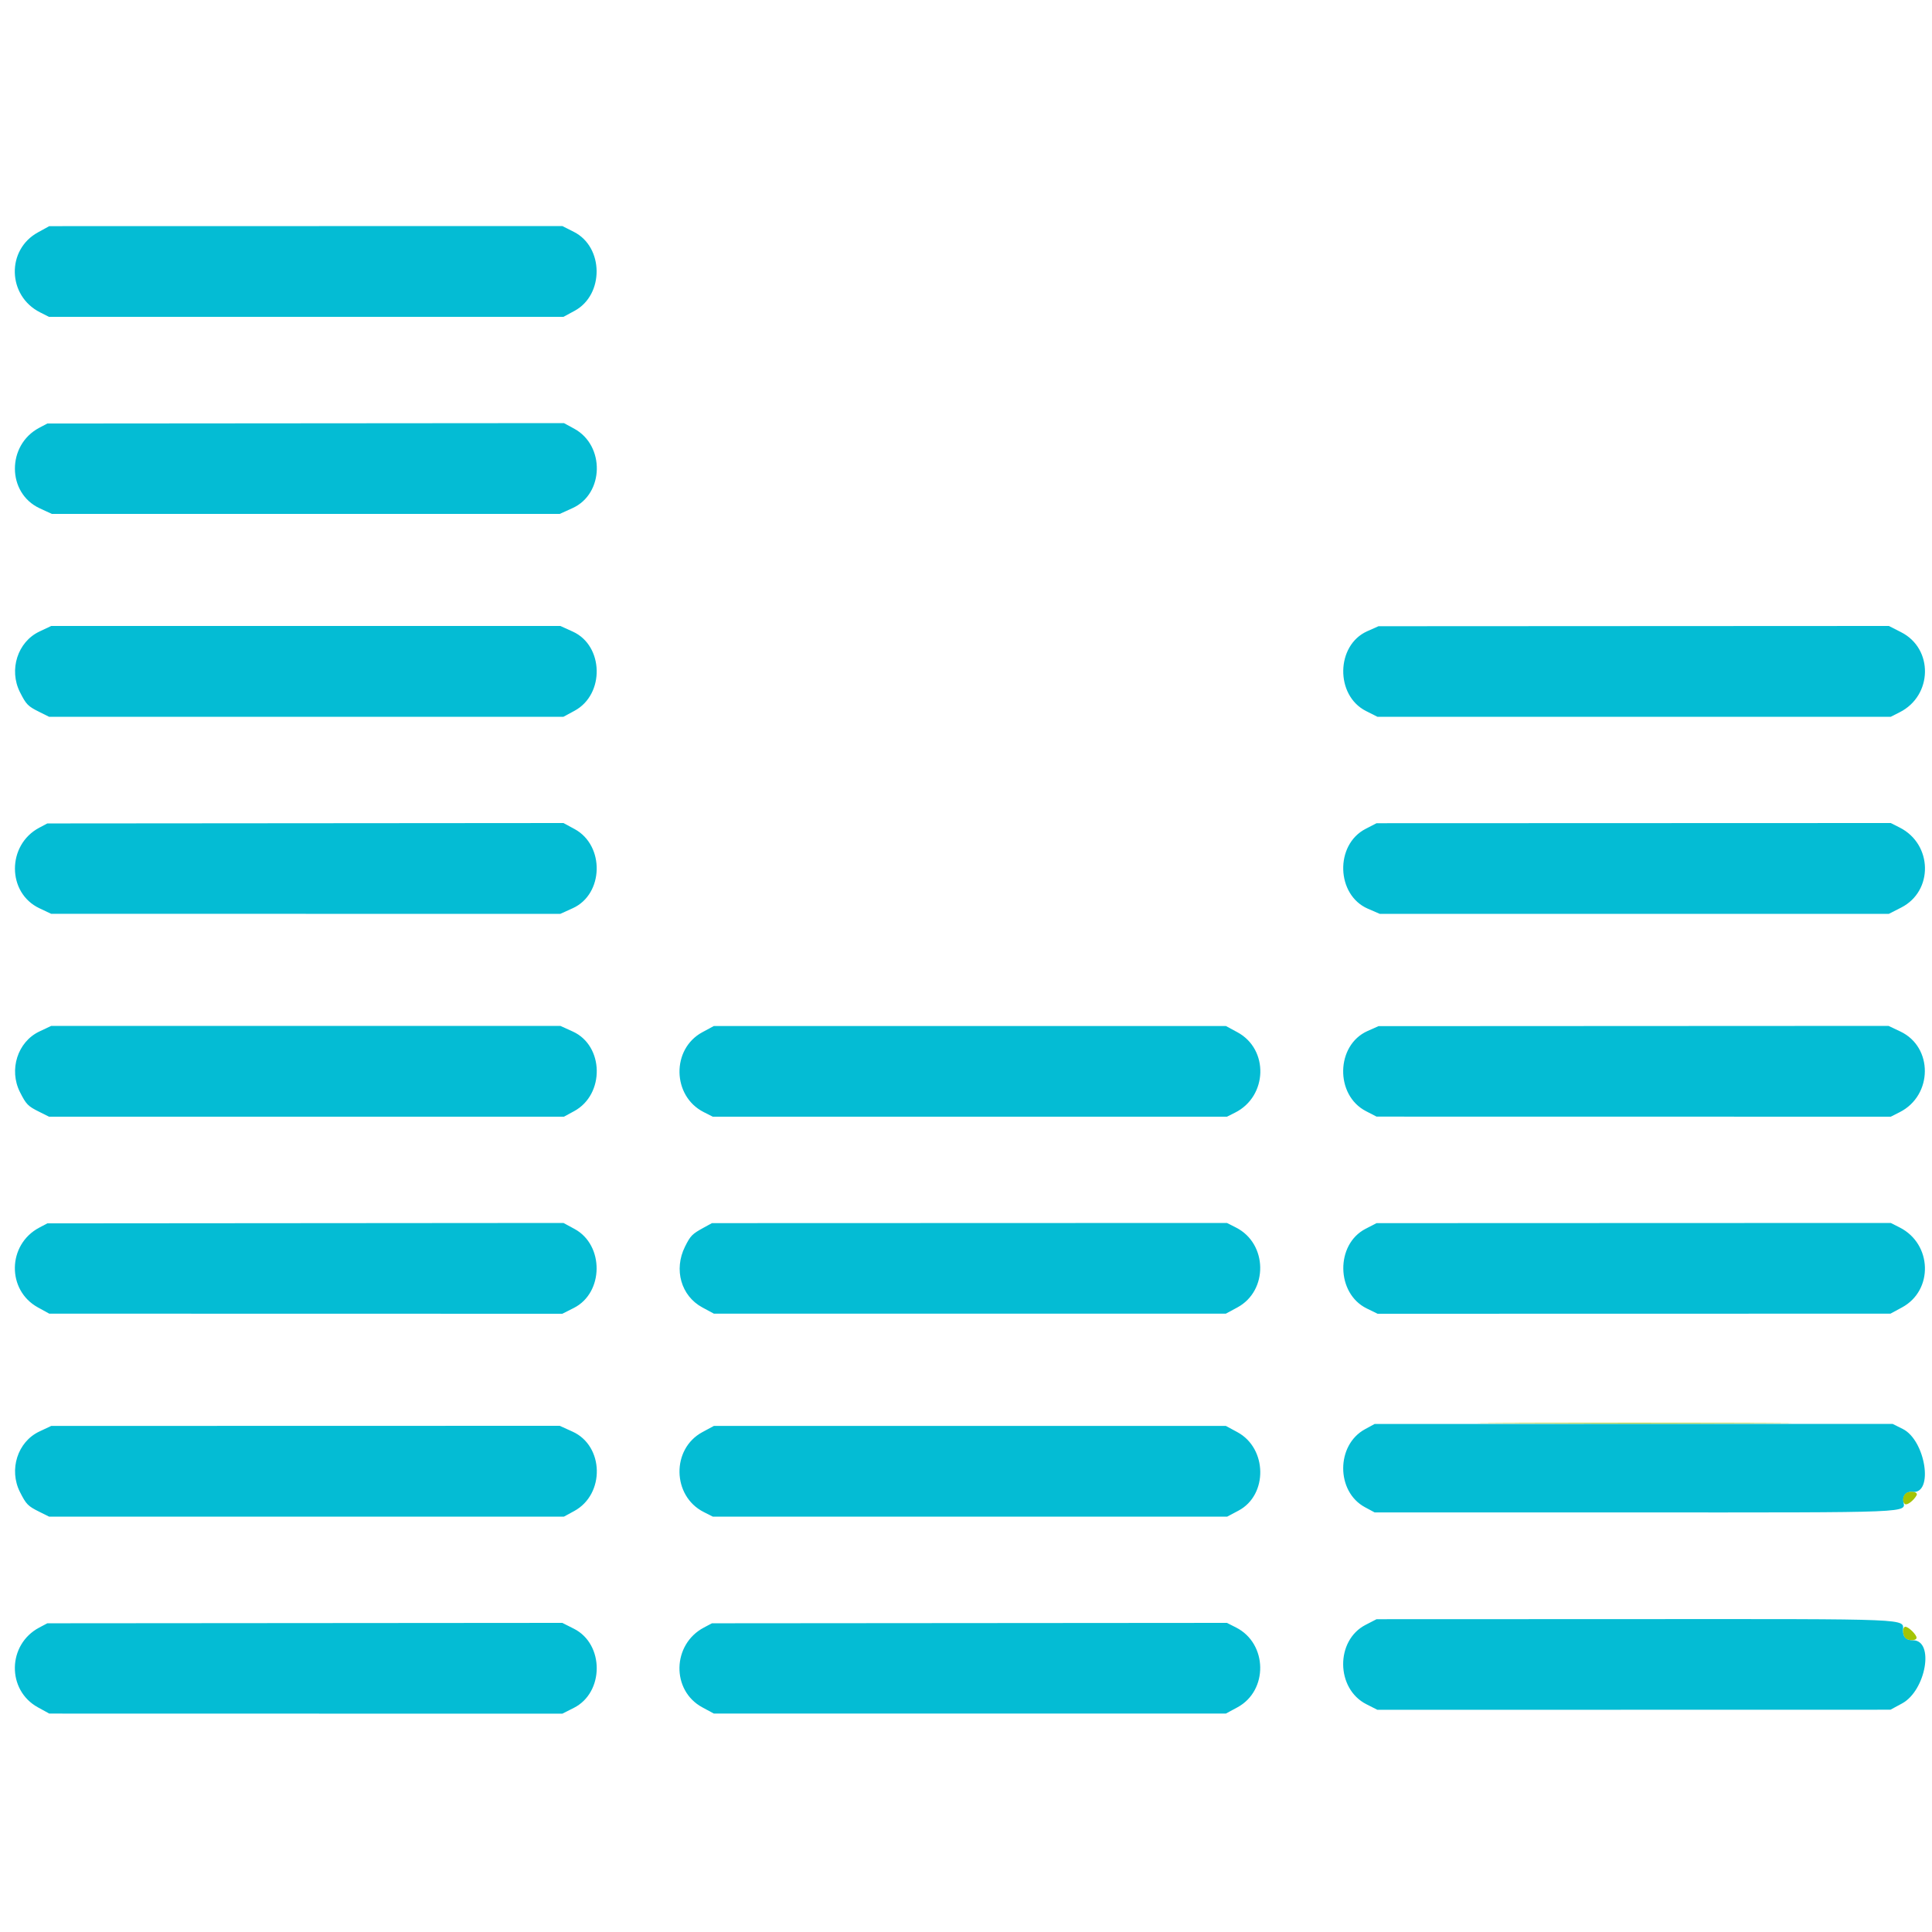 <svg id="svg" xmlns="http://www.w3.org/2000/svg" xmlns:xlink="http://www.w3.org/1999/xlink" width="400" height="400" viewBox="0, 0, 400,400" version="1.1"><g id="svgg"><path id="path0" d="M7.853 48.111 C 1.274 51.723,1.523 61.240,8.285 64.663 L 10.136 65.600 63.397 65.600 L 116.658 65.600 118.965 64.351 C 125.115 61.019,125.022 51.141,118.810 48.005 L 116.423 46.800 63.311 46.811 L 10.200 46.822 7.853 48.111 M8.130 88.568 C 1.366 92.148,1.416 102.089,8.214 105.236 L 10.729 106.400 63.309 106.400 L 115.889 106.400 118.542 105.197 C 125.080 102.233,125.285 92.236,118.880 88.753 L 116.760 87.600 63.280 87.642 L 9.800 87.684 8.130 88.568 M8.153 130.758 C 3.643 132.892,1.791 138.682,4.137 143.315 C 5.426 145.861,5.771 146.215,8.111 147.381 L 10.157 148.400 63.408 148.400 L 116.658 148.400 118.965 147.151 C 125.240 143.752,125.009 133.677,118.589 130.766 L 116.018 129.600 63.309 129.600 L 10.600 129.601 8.153 130.758 M283.074 130.689 C 276.575 133.582,276.411 143.975,282.812 147.206 L 285.177 148.400 338.321 148.400 L 391.464 148.400 393.315 147.463 C 400.145 144.006,400.325 134.318,393.624 130.900 L 391.076 129.600 338.238 129.626 L 285.400 129.653 283.074 130.689 M8.130 171.368 C 1.405 174.928,1.418 184.856,8.153 188.042 L 10.600 189.199 63.309 189.200 L 116.018 189.200 118.589 188.034 C 125.009 185.123,125.240 175.048,118.965 171.649 L 116.658 170.400 63.229 170.442 L 9.800 170.484 8.130 171.368 M282.723 171.614 C 276.334 174.913,276.633 185.288,283.199 188.136 L 285.653 189.200 338.364 189.200 L 391.076 189.200 393.624 187.900 C 400.325 184.482,400.145 174.794,393.315 171.337 L 391.464 170.400 338.232 170.419 L 285.000 170.438 282.723 171.614 M8.153 213.558 C 3.643 215.692,1.791 221.482,4.137 226.115 C 5.426 228.661,5.771 229.015,8.111 230.181 L 10.157 231.200 63.459 231.200 L 116.760 231.200 118.880 230.047 C 125.247 226.585,125.070 216.504,118.589 213.566 L 116.018 212.400 63.309 212.400 L 10.600 212.401 8.153 213.558 M145.411 213.711 C 138.980 217.181,139.142 226.924,145.687 230.243 L 147.573 231.200 200.803 231.200 L 254.032 231.200 255.716 230.353 C 262.461 226.963,262.737 217.244,256.189 213.711 L 253.800 212.422 200.800 212.422 L 147.800 212.422 145.411 213.711 M283.130 213.464 C 276.568 216.388,276.363 226.722,282.800 230.047 L 285.000 231.183 338.232 231.191 L 391.464 231.200 393.315 230.263 C 400.192 226.782,400.271 216.786,393.447 213.558 L 391.000 212.401 338.200 212.427 L 285.400 212.453 283.130 213.464 M8.130 254.168 C 1.518 257.667,1.360 267.124,7.853 270.689 L 10.200 271.978 63.311 271.989 L 116.423 272.000 118.810 270.795 C 125.022 267.659,125.115 257.781,118.965 254.449 L 116.658 253.200 63.229 253.242 L 9.800 253.284 8.130 254.168 M145.704 254.165 C 143.288 255.490,142.959 255.824,141.819 258.111 C 139.453 262.861,141.010 268.314,145.411 270.689 L 147.800 271.978 200.800 271.978 L 253.800 271.978 256.189 270.689 C 262.615 267.221,262.453 257.473,255.913 254.157 L 254.027 253.200 200.713 253.218 L 147.400 253.235 145.704 254.165 M282.723 254.414 C 276.467 257.644,276.616 267.798,282.966 270.900 L 285.218 272.000 338.309 271.989 L 391.400 271.978 393.789 270.689 C 400.334 267.157,400.059 257.551,393.315 254.137 L 391.464 253.200 338.232 253.219 L 285.000 253.238 282.723 254.414 M282.600 295.909 C 276.593 299.185,276.593 308.823,282.600 312.052 L 284.600 313.128 338.200 313.135 C 397.221 313.142,394.423 313.257,394.071 310.839 C 393.893 309.619,394.732 308.736,395.931 308.880 C 400.404 309.417,398.691 298.213,393.938 295.844 L 391.843 294.800 338.221 294.809 L 284.600 294.819 282.600 295.909 M8.148 296.378 C 3.639 298.502,1.790 304.279,4.137 308.915 C 5.426 311.461,5.771 311.815,8.111 312.981 L 10.157 314.000 63.459 314.000 L 116.760 314.000 118.880 312.847 C 125.285 309.364,125.080 299.367,118.542 296.403 L 115.889 295.200 63.245 295.212 L 10.600 295.224 8.148 296.378 M145.411 296.511 C 138.980 299.981,139.142 309.724,145.687 313.043 L 147.573 314.000 200.831 314.000 L 254.088 314.000 256.439 312.747 C 262.536 309.497,262.388 299.856,256.189 296.511 L 253.800 295.222 200.800 295.222 L 147.800 295.222 145.411 296.511 M282.723 336.414 C 276.465 339.645,276.566 349.633,282.889 352.839 L 285.177 354.000 338.289 353.989 L 391.400 353.978 393.789 352.689 C 398.755 350.009,400.554 339.600,396.051 339.600 C 394.666 339.600,394.000 338.934,394.000 337.549 C 394.000 335.077,396.903 335.198,338.239 335.219 L 285.000 335.238 282.723 336.414 M8.130 336.968 C 1.518 340.467,1.360 349.924,7.853 353.489 L 10.200 354.778 63.311 354.789 L 116.423 354.800 118.805 353.598 C 125.115 350.412,125.131 340.396,118.832 337.216 L 116.423 336.000 63.111 336.042 L 9.800 336.084 8.130 336.968 M145.730 336.968 C 139.136 340.458,138.952 350.003,145.411 353.489 L 147.800 354.778 200.800 354.778 L 253.800 354.778 256.189 353.489 C 262.615 350.021,262.453 340.273,255.913 336.957 L 254.027 336.000 200.713 336.042 L 147.400 336.084 145.730 336.968 " stroke="none" fill="#04bcd4" fill-rule="evenodd"></path><path id="path1" d="M312.100 294.700 C 326.565 294.758,350.235 294.758,364.700 294.700 C 379.165 294.642,367.330 294.594,338.400 294.594 C 309.470 294.594,297.635 294.642,312.100 294.700 M394.480 309.280 C 393.886 309.874,393.855 311.063,394.425 311.416 C 394.873 311.692,396.243 310.641,396.807 309.587 C 397.226 308.805,395.220 308.540,394.480 309.280 M394.000 337.720 C 394.000 338.226,394.216 338.856,394.480 339.120 C 395.127 339.767,396.800 339.731,396.800 339.070 C 396.800 338.426,395.134 336.800,394.474 336.800 C 394.213 336.800,394.000 337.214,394.000 337.720 " stroke="none" fill="#a4c404" fill-rule="evenodd"></path></g></svg>
